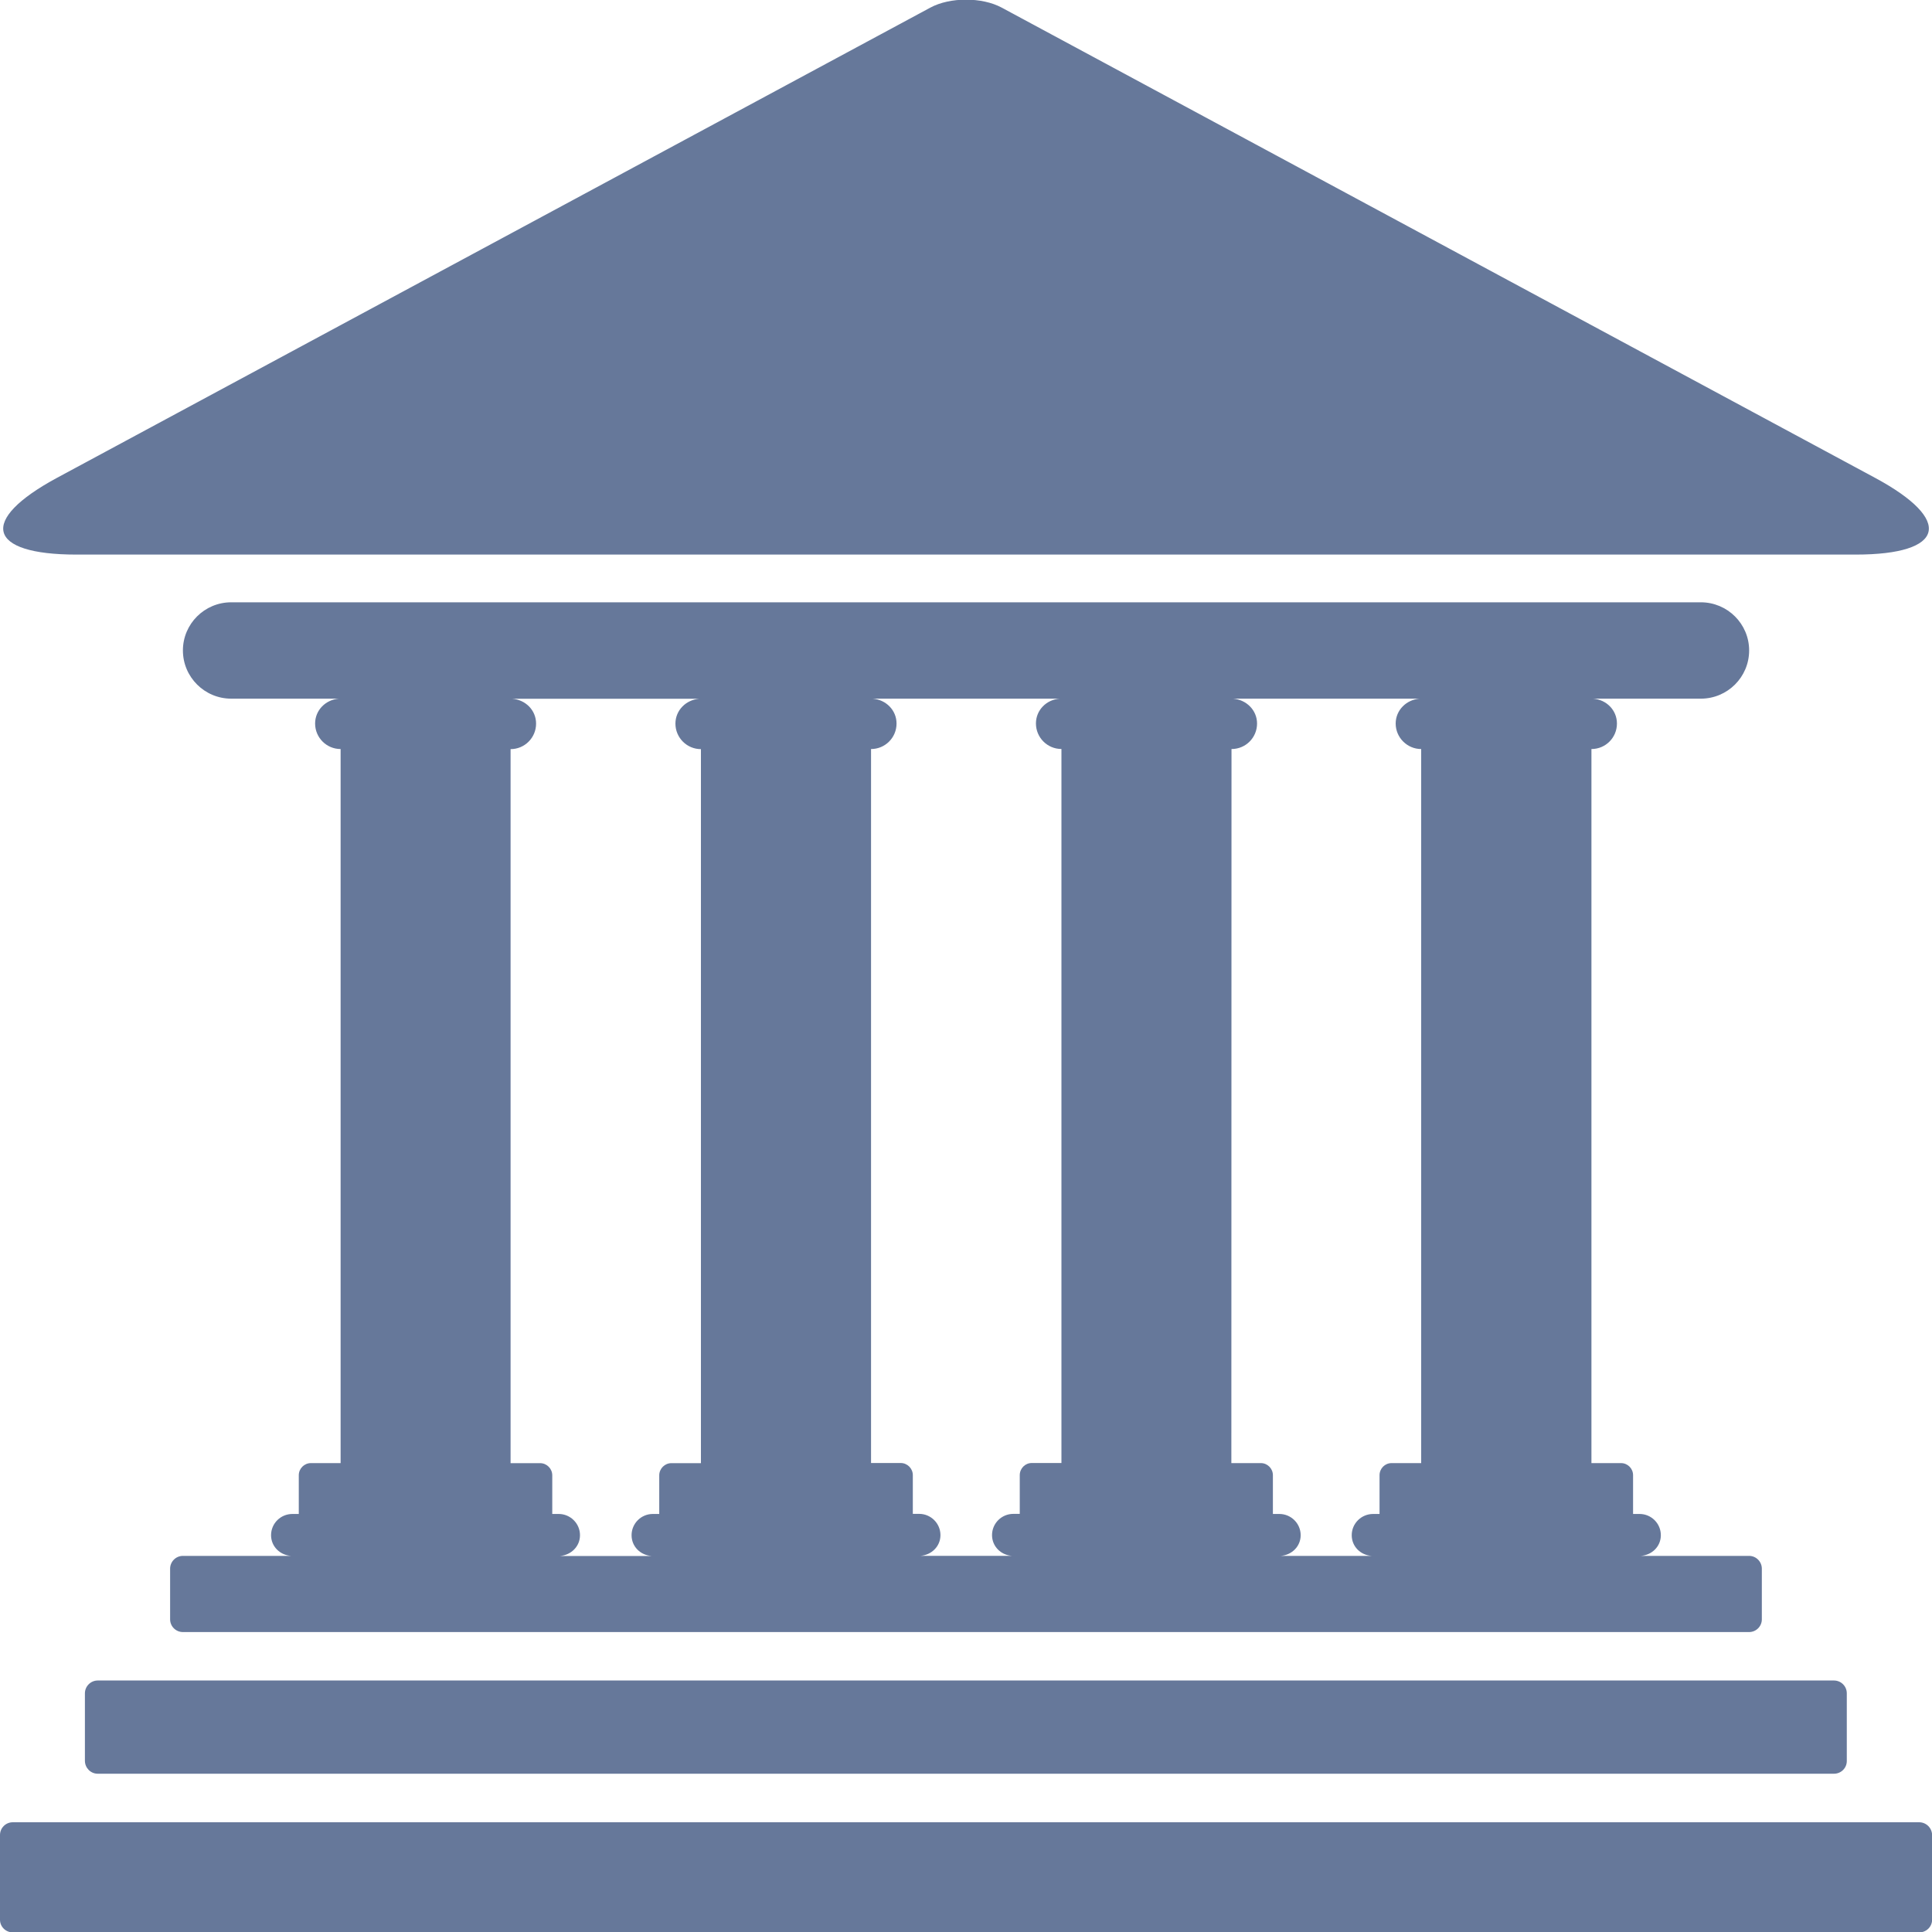 <svg width="40" height="40" viewBox="0 0 40 40" fill="none" xmlns="http://www.w3.org/2000/svg">
<g clip-path="url(#clip0_314_368)">
<path d="M36.214 33.79C36.358 33.79 36.477 33.672 36.477 33.527V32.478C36.477 32.332 36.358 32.213 36.214 32.213H33.972C34.203 32.195 34.386 32.018 34.386 31.785C34.386 31.542 34.189 31.345 33.946 31.345H33.811V30.543C33.811 30.405 33.701 30.292 33.561 30.292H32.949V15.508C33.242 15.508 33.477 15.272 33.477 14.98C33.477 14.702 33.258 14.485 32.984 14.465H35.214C35.766 14.465 36.214 14.018 36.214 13.467C36.214 12.917 35.766 12.47 35.214 12.47H4.787C4.234 12.47 3.787 12.917 3.787 13.467C3.787 14.018 4.236 14.465 4.787 14.465H7.017C6.744 14.485 6.524 14.702 6.524 14.98C6.524 15.272 6.761 15.508 7.052 15.508V30.292H6.437C6.299 30.292 6.186 30.405 6.186 30.543V31.345H6.054C5.811 31.345 5.612 31.54 5.612 31.785C5.612 32.018 5.797 32.198 6.027 32.213H3.786C3.641 32.213 3.522 32.332 3.522 32.478V33.527C3.522 33.672 3.641 33.79 3.786 33.79H36.214ZM25.497 15.508C25.791 15.508 26.026 15.272 26.026 14.98C26.026 14.702 25.802 14.485 25.529 14.465H29.392C29.119 14.485 28.896 14.702 28.896 14.98C28.896 15.272 29.136 15.508 29.424 15.508V30.292H28.811C28.672 30.292 28.562 30.405 28.562 30.543V31.345H28.429C28.186 31.345 27.986 31.54 27.986 31.785C27.986 32.018 28.168 32.198 28.399 32.213H26.517C26.744 32.195 26.929 32.018 26.929 31.785C26.929 31.542 26.731 31.345 26.488 31.345H26.354V30.543C26.354 30.405 26.242 30.292 26.106 30.292H25.494L25.497 15.508ZM18.034 15.508C18.326 15.508 18.562 15.272 18.562 14.98C18.562 14.702 18.341 14.485 18.067 14.465H21.941C21.668 14.483 21.448 14.7 21.448 14.978C21.448 15.27 21.684 15.507 21.976 15.507V30.29H21.361C21.224 30.29 21.113 30.403 21.113 30.542V31.343H20.981C20.738 31.343 20.539 31.538 20.539 31.783C20.539 32.017 20.724 32.197 20.951 32.212H19.059C19.286 32.193 19.471 32.017 19.471 31.783C19.471 31.54 19.273 31.343 19.031 31.343H18.899V30.542C18.899 30.403 18.786 30.29 18.648 30.29H18.034V15.508ZM11.568 31.345H11.434V30.545C11.434 30.407 11.321 30.293 11.182 30.293H10.571V15.51C10.863 15.51 11.099 15.273 11.099 14.982C11.099 14.703 10.879 14.487 10.604 14.467H14.479C14.206 14.487 13.984 14.703 13.984 14.982C13.984 15.273 14.221 15.51 14.512 15.51V30.293H13.901C13.762 30.293 13.649 30.407 13.649 30.545V31.345H13.516C13.273 31.345 13.076 31.542 13.076 31.785C13.076 32.02 13.259 32.198 13.489 32.215H11.596C11.822 32.195 12.008 32.02 12.008 31.785C12.009 31.542 11.809 31.345 11.568 31.345Z" fill="#66789A"/>
<path d="M2.023 36.723H37.971C38.116 36.723 38.236 36.607 38.236 36.46V35.058C38.236 34.913 38.118 34.793 37.971 34.793H2.023C1.878 34.793 1.758 34.913 1.758 35.058V36.46C1.761 36.605 1.878 36.723 2.023 36.723Z" fill="#66789A"/>
<path d="M39.733 37.728H0.265C0.117 37.728 0 37.847 0 37.992V39.747C0 39.89 0.118 40.008 0.265 40.008H39.737C39.883 40.008 40.002 39.89 40.002 39.747V37.992C40 37.847 39.882 37.728 39.733 37.728Z" fill="#66789A"/>
<path d="M20 11.482H1.58C-0.27 11.482 -0.449 10.772 1.18 9.893L19.263 0.157C19.67 -0.062 20.331 -0.062 20.738 0.157L38.821 9.893C40.45 10.77 40.272 11.482 38.422 11.482H20Z" fill="#66789A"/>
</g>
<defs>
<clipPath id="clip0_314_368">
<rect width="40" height="40" fill="white"/>
</clipPath>
</defs>
</svg>
